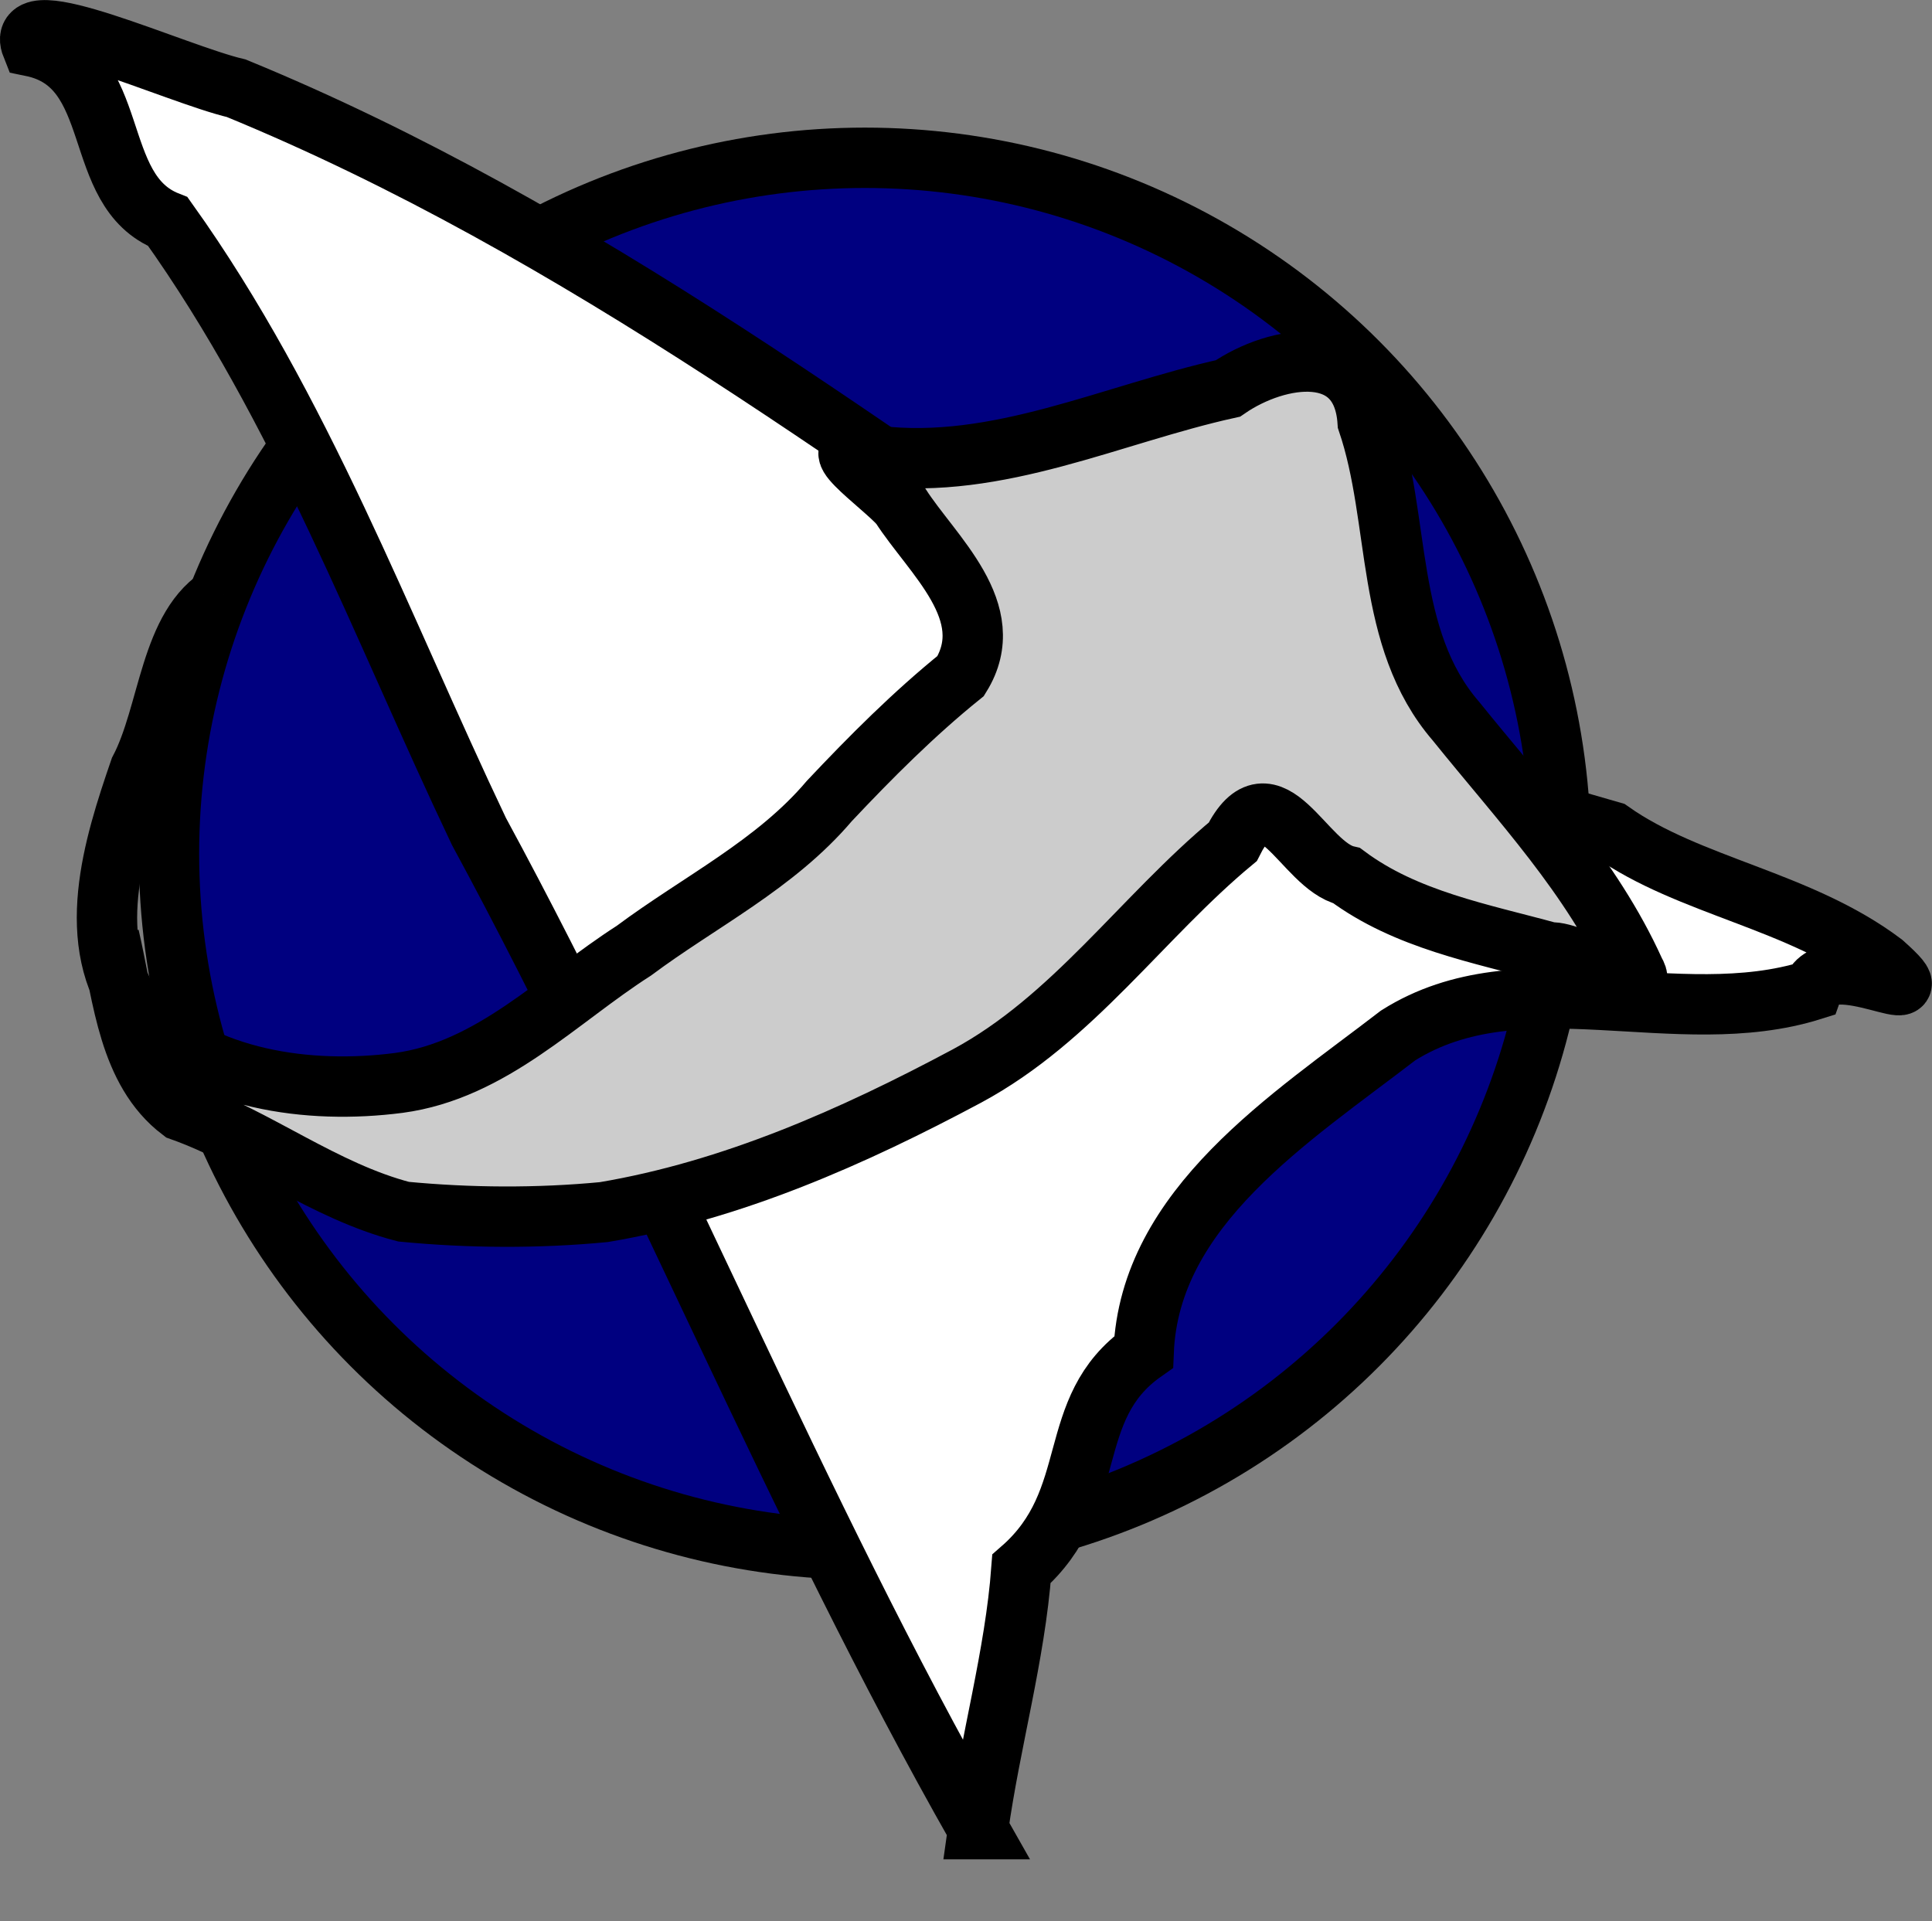 <?xml version="1.0" encoding="UTF-8" standalone="no"?>
<svg
   xmlns:dc="http://purl.org/dc/elements/1.1/"
   xmlns:cc="http://creativecommons.org/ns#"
   xmlns:rdf="http://www.w3.org/1999/02/22-rdf-syntax-ns#"
   xmlns:svg="http://www.w3.org/2000/svg"
   xmlns="http://www.w3.org/2000/svg"
   xmlns:sodipodi="http://sodipodi.sourceforge.net/DTD/sodipodi-0.dtd"
   xmlns:inkscape="http://www.inkscape.org/namespaces/inkscape"
   sodipodi:docname="icon.svg"
   inkscape:version="1.0 (4035a4fb49, 2020-05-01)"
   id="svg8"
   version="1.1"
   viewBox="0 0 32.003 31.829"
   height="31.829mm"
   width="32.003mm">
  <rect x="0" y="0" width="32.003" height="31.829" fill="#808080" stroke="none"/>
  <defs
     id="defs2" />
  <sodipodi:namedview
     fit-margin-bottom="0"
     fit-margin-right="0"
     fit-margin-left="0"
     fit-margin-top="0"
     inkscape:window-maximized="0"
     inkscape:window-y="163"
     inkscape:window-x="208"
     inkscape:window-height="1198"
     inkscape:window-width="1881"
     showgrid="false"
     inkscape:document-rotation="0"
     inkscape:current-layer="layer1"
     inkscape:document-units="mm"
     inkscape:cy="69.422234"
     inkscape:cx="11.297291"
     inkscape:zoom="2.8"
     inkscape:pageshadow="2"
     inkscape:pageopacity="0.0"
     borderopacity="1.0"
     bordercolor="#666666"
     pagecolor="#ffffff"
     id="base" />
  <g
     transform="translate(-91.449,-128.062)"
     id="layer1"
     inkscape:groupmode="layer"
     inkscape:label="Layer 1">
    <circle
       r="11.528"
       cy="142.204"
       cx="105.776"
       id="path831"
       style="fill:#000080;stroke:#000000;stroke-width:1;stroke-miterlimit:4;stroke-dasharray:none" />
    <path
       d="m 107.651,158.364 c -3.048,-5.36 -5.331,-11.111 -8.269,-16.529 -1.622,-3.411 -2.942,-7.006 -5.152,-10.101 -1.309,-0.514 -0.72,-2.589 -2.255,-2.904 -0.324,-0.809 2.38,0.458 3.388,0.694 5.711,2.344 10.633,6.134 15.703,9.57 2.209,1.257 4.642,2.047 7.074,2.743 1.294,0.913 3.115,1.135 4.502,2.181 1.051,0.936 -0.902,-0.318 -1.176,0.447 -2.241,0.705 -4.828,-0.528 -6.857,0.75 -1.779,1.37 -4.119,2.844 -4.216,5.243 -1.338,0.942 -0.702,2.439 -2.024,3.595 -0.107,1.436 -0.52,2.872 -0.719,4.311 z"
       style="fill:#ffffff;stroke:#000000;stroke-width:1;stroke-linecap:butt;stroke-linejoin:miter;stroke-miterlimit:4;stroke-dasharray:none;stroke-opacity:1"
       id="path20" />
    <path
       d="m 95.149,137.908 c -0.894,0.503 -0.893,1.971 -1.385,2.906 -0.435,1.266 -0.945,2.866 -0.044,4.047 1.117,1.091 2.835,1.335 4.333,1.141 1.539,-0.206 2.644,-1.389 3.895,-2.19 1.093,-0.815 2.344,-1.425 3.239,-2.481 0.687,-0.73 1.401,-1.445 2.176,-2.071 0.657,-1.062 -0.476,-2.006 -1,-2.824 -0.289,-0.341 -1.516,-1.177 -0.394,-0.822 2.012,0.24 3.9,-0.693 5.82,-1.117 0.829,-0.57 2.227,-0.788 2.315,0.555 0.554,1.631 0.273,3.581 1.463,4.958 1.064,1.322 2.251,2.574 2.959,4.14 0.299,0.514 -0.985,-0.344 -1.398,-0.309 -1.155,-0.317 -2.386,-0.54 -3.369,-1.271 -0.72,-0.165 -1.261,-1.818 -1.89,-0.562 -1.506,1.25 -2.646,2.934 -4.402,3.879 -1.889,1.01 -3.892,1.898 -6.016,2.255 -1.099,0.105 -2.225,0.098 -3.317,-0.007 -1.324,-0.345 -2.424,-1.222 -3.69,-1.673 -0.869,-0.661 -0.956,-1.897 -1.186,-2.884"
       style="fill:#cccccc;stroke:#000000;stroke-width:1;stroke-linecap:butt;stroke-linejoin:miter;stroke-miterlimit:4;stroke-dasharray:none;stroke-opacity:1"
       id="path833" />
  </g>
</svg>
